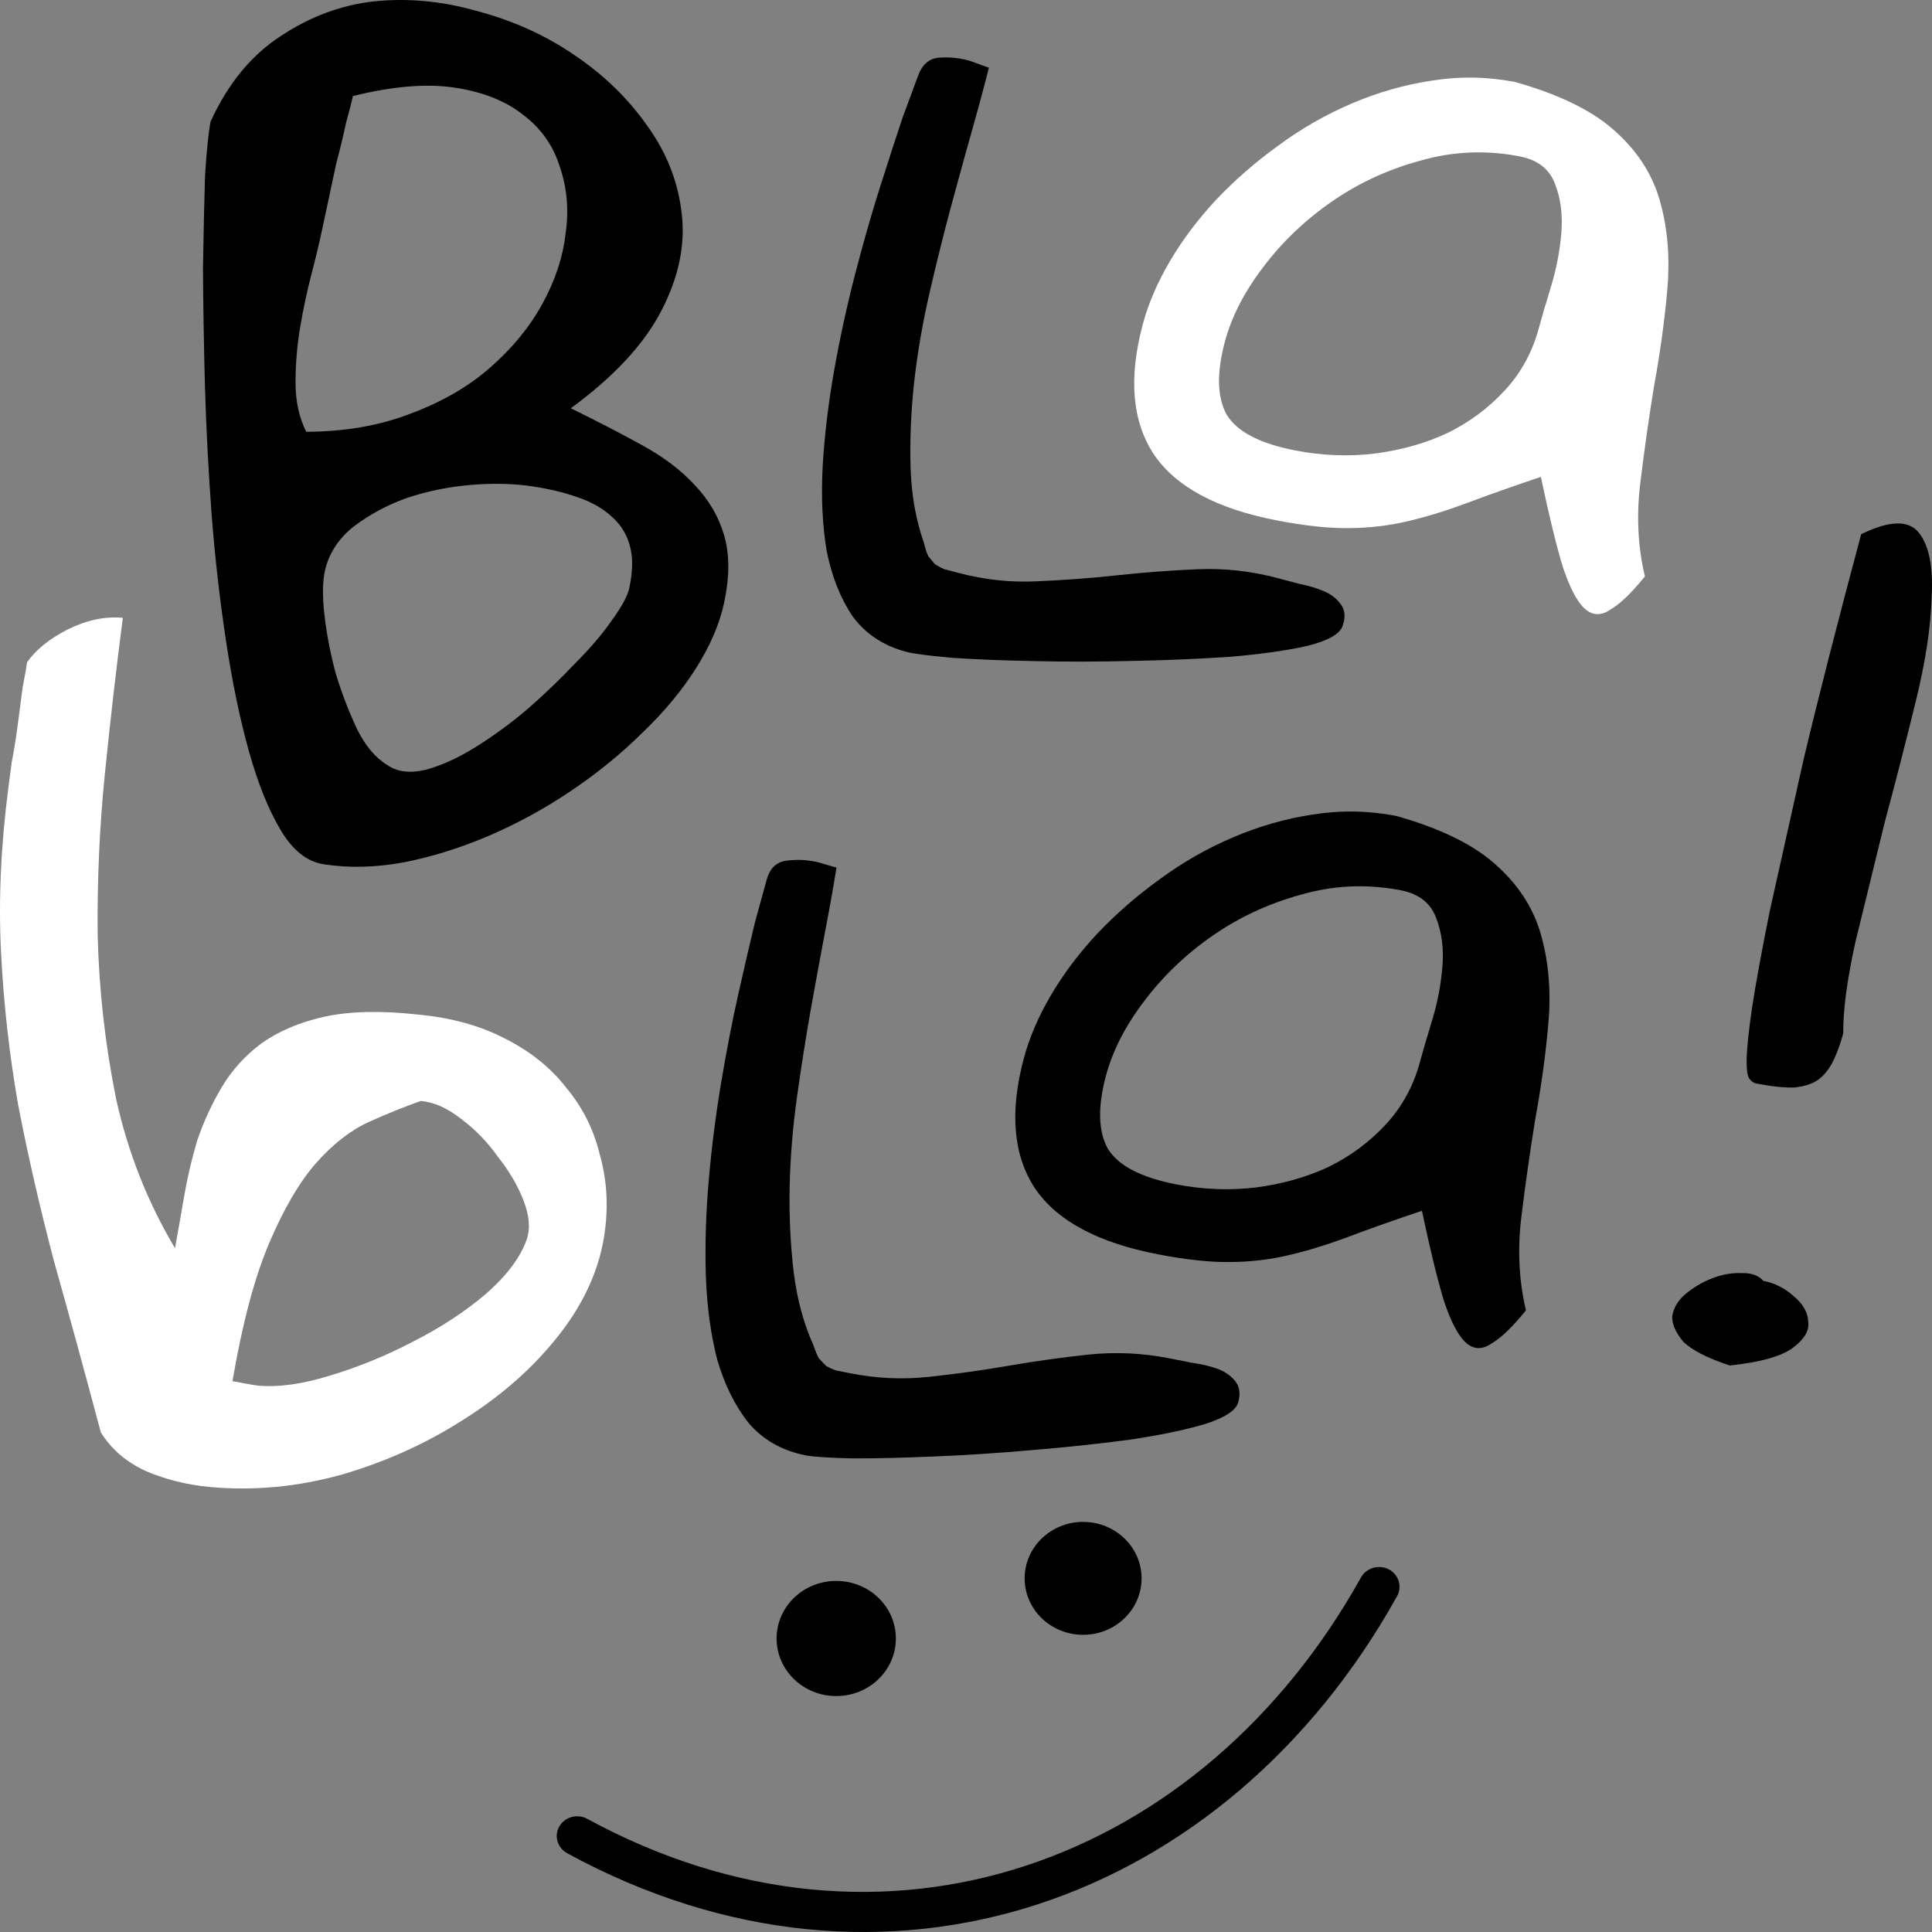 <svg width="60" height="60" viewBox="0 0 60 60" fill="none" xmlns="http://www.w3.org/2000/svg">
<rect x="0" y="0" width="60" height="60" fill="#808080" stroke="none"/>
<path d="M6.543 3.767C7.087 2.587 7.813 1.705 8.72 1.119C9.631 0.513 10.599 0.154 11.625 0.042C12.674 -0.066 13.74 0.034 14.822 0.345C15.932 0.639 16.935 1.092 17.831 1.705C18.75 2.322 19.509 3.059 20.108 3.916C20.712 4.753 21.067 5.667 21.174 6.656C21.285 7.625 21.072 8.627 20.533 9.662C19.995 10.697 19.06 11.703 17.728 12.679C18.524 13.07 19.261 13.451 19.939 13.824C20.617 14.197 21.164 14.612 21.58 15.069C22.02 15.529 22.324 16.051 22.492 16.636C22.661 17.221 22.66 17.914 22.489 18.715C22.348 19.377 22.056 20.057 21.614 20.755C21.172 21.453 20.614 22.123 19.94 22.765C19.289 23.41 18.55 24.012 17.723 24.568C16.924 25.108 16.08 25.569 15.193 25.951C14.305 26.332 13.415 26.61 12.523 26.784C11.658 26.942 10.836 26.961 10.055 26.841C9.534 26.762 9.085 26.404 8.708 25.766C8.331 25.129 8.004 24.313 7.727 23.319C7.45 22.325 7.215 21.192 7.022 19.921C6.828 18.649 6.679 17.343 6.574 16.003C6.473 14.642 6.403 13.307 6.365 11.997C6.33 10.667 6.31 9.443 6.304 8.325C6.322 7.21 6.343 6.251 6.368 5.447C6.42 4.627 6.479 4.067 6.543 3.767ZM10.086 17.75C10.014 18.091 10.012 18.557 10.082 19.147C10.152 19.737 10.269 20.334 10.433 20.939C10.621 21.547 10.841 22.119 11.094 22.654C11.351 23.169 11.663 23.538 12.031 23.76C12.328 23.971 12.721 24.02 13.209 23.909C13.701 23.777 14.215 23.545 14.75 23.213C15.313 22.865 15.863 22.462 16.4 22.006C16.941 21.53 17.433 21.057 17.875 20.587C18.341 20.12 18.716 19.68 18.999 19.268C19.31 18.84 19.492 18.506 19.543 18.265C19.654 17.744 19.661 17.31 19.564 16.964C19.47 16.598 19.28 16.29 18.991 16.039C18.726 15.791 18.377 15.593 17.945 15.444C17.536 15.299 17.071 15.186 16.551 15.107C15.959 15.016 15.315 15.001 14.618 15.06C13.922 15.119 13.257 15.255 12.625 15.469C12.017 15.686 11.465 15.985 10.968 16.364C10.496 16.747 10.202 17.209 10.086 17.75ZM9.993 7.181C9.916 7.542 9.809 7.991 9.669 8.529C9.535 9.046 9.419 9.587 9.324 10.152C9.228 10.717 9.179 11.289 9.178 11.868C9.176 12.448 9.287 12.961 9.509 13.409C10.707 13.406 11.785 13.219 12.744 12.848C13.726 12.481 14.548 12.007 15.21 11.425C15.899 10.826 16.443 10.165 16.842 9.439C17.241 8.714 17.482 7.985 17.565 7.252C17.671 6.524 17.611 5.831 17.384 5.176C17.181 4.524 16.806 3.991 16.259 3.576C15.717 3.141 15.008 2.857 14.132 2.723C13.257 2.589 12.2 2.676 10.961 2.983C10.927 3.143 10.855 3.422 10.746 3.819C10.661 4.22 10.559 4.639 10.442 5.077C10.348 5.518 10.258 5.939 10.173 6.339C10.087 6.74 10.027 7.021 9.993 7.181Z" fill="black"/>
<path d="M28.516 2.341C28.639 2.008 28.847 1.825 29.14 1.793C29.452 1.766 29.766 1.794 30.08 1.878C30.139 1.893 30.244 1.93 30.395 1.989C30.566 2.052 30.672 2.09 30.711 2.1C30.579 2.632 30.407 3.272 30.195 4.021C29.989 4.753 29.768 5.554 29.532 6.425C29.303 7.279 29.081 8.171 28.866 9.102C28.651 10.033 28.492 10.96 28.388 11.884C28.29 12.791 28.254 13.677 28.279 14.544C28.31 15.394 28.447 16.162 28.69 16.848C28.733 17.024 28.778 17.164 28.826 17.269C28.9 17.361 28.967 17.443 29.027 17.514C29.113 17.573 29.212 17.627 29.324 17.675C29.442 17.706 29.589 17.745 29.766 17.792C30.573 18.006 31.383 18.093 32.197 18.053C33.03 18.018 33.863 17.956 34.696 17.866C35.528 17.776 36.361 17.713 37.195 17.678C38.029 17.643 38.858 17.735 39.684 17.955C39.861 18.002 40.088 18.062 40.363 18.135C40.645 18.191 40.897 18.267 41.121 18.363C41.345 18.459 41.52 18.597 41.648 18.778C41.776 18.958 41.79 19.181 41.692 19.448C41.599 19.698 41.232 19.902 40.59 20.061C39.954 20.203 39.168 20.315 38.231 20.395C37.3 20.459 36.291 20.503 35.203 20.525C34.134 20.552 33.107 20.554 32.123 20.531C31.157 20.512 30.306 20.479 29.568 20.429C28.837 20.363 28.363 20.301 28.147 20.244C27.439 20.056 26.883 19.689 26.48 19.143C26.103 18.586 25.835 17.911 25.674 17.118C25.54 16.314 25.498 15.434 25.549 14.478C25.607 13.505 25.726 12.513 25.906 11.499C26.086 10.486 26.303 9.492 26.556 8.516C26.809 7.541 27.066 6.639 27.329 5.813C27.592 4.986 27.827 4.262 28.035 3.64C28.263 3.024 28.424 2.591 28.516 2.341Z" fill="black"/>
<path d="M47.853 14.81C46.971 15.106 46.2 15.379 45.542 15.628C44.908 15.864 44.298 16.051 43.712 16.189C43.125 16.327 42.514 16.398 41.88 16.401C41.265 16.409 40.525 16.329 39.661 16.163C37.791 15.804 36.516 15.12 35.835 14.113C35.159 13.088 35.044 11.741 35.49 10.072C35.663 9.425 35.944 8.772 36.332 8.113C36.72 7.453 37.196 6.82 37.76 6.212C38.349 5.591 38.997 5.027 39.703 4.518C40.415 3.992 41.176 3.557 41.987 3.211C42.798 2.866 43.622 2.63 44.459 2.505C45.32 2.366 46.183 2.379 47.047 2.545C48.463 2.943 49.516 3.467 50.208 4.119C50.905 4.754 51.361 5.495 51.578 6.342C51.8 7.173 51.865 8.071 51.776 9.039C51.69 9.989 51.556 10.965 51.372 11.968C51.208 12.975 51.064 13.986 50.941 15C50.817 16.015 50.865 16.981 51.084 17.901C50.672 18.412 50.315 18.756 50.015 18.93C49.73 19.126 49.468 19.121 49.227 18.913C48.987 18.706 48.755 18.268 48.533 17.599C48.331 16.933 48.104 16.004 47.853 14.81ZM38.039 10.616C37.779 11.586 37.799 12.342 38.098 12.883C38.422 13.41 39.136 13.78 40.242 13.992C41.066 14.151 41.882 14.182 42.689 14.086C43.522 13.978 44.276 13.765 44.953 13.447C45.634 13.113 46.228 12.672 46.733 12.124C47.239 11.577 47.592 10.929 47.793 10.18C47.875 9.874 47.999 9.45 48.165 8.909C48.336 8.351 48.443 7.79 48.489 7.226C48.534 6.662 48.468 6.157 48.292 5.711C48.12 5.249 47.752 4.963 47.19 4.855C46.145 4.654 45.118 4.699 44.111 4.989C43.108 5.261 42.191 5.685 41.361 6.26C40.531 6.834 39.821 7.512 39.232 8.294C38.646 9.059 38.249 9.833 38.039 10.616Z" fill="white"/>
<path d="M44.16 37.602C43.278 37.898 42.507 38.171 41.849 38.42C41.215 38.657 40.605 38.843 40.018 38.981C39.432 39.12 38.821 39.19 38.186 39.194C37.571 39.201 36.832 39.121 35.968 38.955C34.098 38.596 32.823 37.913 32.142 36.905C31.465 35.88 31.35 34.533 31.797 32.865C31.97 32.218 32.251 31.565 32.639 30.905C33.026 30.246 33.502 29.612 34.067 29.005C34.656 28.384 35.303 27.819 36.01 27.31C36.721 26.785 37.483 26.349 38.294 26.004C39.105 25.658 39.929 25.423 40.765 25.297C41.627 25.158 42.49 25.172 43.354 25.338C44.769 25.735 45.823 26.259 46.515 26.911C47.211 27.546 47.668 28.287 47.885 29.135C48.106 29.965 48.172 30.863 48.082 31.831C47.997 32.781 47.862 33.758 47.678 34.761C47.515 35.767 47.371 36.778 47.247 37.792C47.124 38.807 47.171 39.774 47.39 40.693C46.978 41.205 46.622 41.548 46.322 41.723C46.037 41.919 45.774 41.913 45.534 41.706C45.294 41.498 45.062 41.06 44.84 40.391C44.638 39.726 44.411 38.796 44.16 37.602ZM34.346 33.408C34.086 34.379 34.106 35.134 34.405 35.675C34.728 36.202 35.443 36.572 36.549 36.785C37.373 36.943 38.188 36.974 38.996 36.879C39.828 36.77 40.583 36.557 41.259 36.239C41.941 35.905 42.534 35.464 43.04 34.917C43.546 34.37 43.899 33.721 44.1 32.972C44.182 32.666 44.306 32.242 44.472 31.701C44.642 31.143 44.75 30.582 44.795 30.018C44.841 29.454 44.775 28.949 44.599 28.503C44.427 28.041 44.059 27.755 43.496 27.647C42.451 27.447 41.425 27.491 40.417 27.781C39.414 28.054 38.498 28.477 37.668 29.052C36.838 29.626 36.128 30.304 35.538 31.086C34.953 31.851 34.556 32.625 34.346 33.408Z" fill="black"/>
<path d="M54.762 39.779C55.111 39.845 55.421 40.001 55.694 40.244C55.994 40.492 56.148 40.761 56.155 41.048C56.195 41.319 56.039 41.587 55.686 41.853C55.333 42.12 54.678 42.304 53.72 42.407C53.021 42.177 52.538 41.929 52.271 41.663C52.037 41.379 51.924 41.119 51.931 40.882C51.971 40.627 52.101 40.401 52.323 40.205C52.578 39.991 52.847 39.828 53.13 39.716C53.447 39.586 53.759 39.526 54.066 39.537C54.379 39.526 54.611 39.606 54.762 39.779ZM57.8 16.59C58.676 16.162 59.272 16.145 59.589 16.54C59.906 16.935 60.039 17.593 59.99 18.514C59.967 19.441 59.803 20.531 59.495 21.785C59.194 23.015 58.87 24.278 58.523 25.572C58.203 26.871 57.902 28.102 57.619 29.265C57.363 30.433 57.237 31.375 57.243 32.092C57.151 32.433 57.046 32.723 56.925 32.962C56.805 33.202 56.656 33.388 56.48 33.521C56.303 33.654 56.055 33.738 55.736 33.772C55.423 33.783 55.026 33.743 54.543 33.65C54.462 33.635 54.391 33.585 54.329 33.502C54.267 33.418 54.238 33.21 54.243 32.877C54.254 32.521 54.31 31.994 54.412 31.298C54.52 30.579 54.701 29.587 54.955 28.323C55.236 27.064 55.588 25.485 56.012 23.586C56.463 21.691 57.059 19.36 57.8 16.59Z" fill="black"/>
<path d="M3.13 44.48C2.626 42.589 2.143 40.822 1.68 39.181C1.243 37.521 0.873 35.908 0.569 34.343C0.291 32.76 0.112 31.166 0.031 29.56C-0.05 27.954 0.027 26.25 0.262 24.448C0.281 24.307 0.314 24.054 0.361 23.689C0.435 23.307 0.499 22.913 0.551 22.508C0.604 22.103 0.654 21.719 0.702 21.354C0.776 20.972 0.822 20.71 0.841 20.568C1.108 20.183 1.528 19.844 2.098 19.549C2.693 19.256 3.265 19.135 3.815 19.187C3.619 20.685 3.435 22.286 3.261 23.991C3.09 25.676 3.014 27.369 3.034 29.072C3.078 30.777 3.269 32.465 3.608 34.136C3.973 35.789 4.582 37.331 5.435 38.763C5.523 38.28 5.617 37.746 5.717 37.161C5.817 36.576 5.954 35.994 6.126 35.416C6.322 34.84 6.575 34.29 6.885 33.766C7.196 33.242 7.605 32.788 8.115 32.406C8.648 32.025 9.301 31.748 10.074 31.575C10.87 31.403 11.841 31.381 12.986 31.509C14.013 31.605 14.912 31.853 15.683 32.253C16.477 32.655 17.112 33.165 17.588 33.784C18.09 34.384 18.436 35.072 18.625 35.848C18.841 36.606 18.895 37.4 18.786 38.23C18.641 39.343 18.176 40.406 17.391 41.419C16.606 42.431 15.62 43.312 14.433 44.062C13.271 44.814 11.998 45.391 10.615 45.795C9.235 46.178 7.863 46.306 6.501 46.178C5.808 46.113 5.152 45.95 4.533 45.687C3.917 45.404 3.449 45.001 3.13 44.48ZM13.071 34.191C12.564 34.369 12.028 34.585 11.463 34.84C10.897 35.094 10.345 35.524 9.807 36.13C9.295 36.717 8.812 37.542 8.359 38.607C7.906 39.671 7.526 41.1 7.219 42.895C7.267 42.9 7.385 42.921 7.574 42.959C7.786 42.999 7.928 43.023 8 43.03C8.645 43.09 9.397 42.986 10.254 42.718C11.136 42.452 11.992 42.102 12.822 41.667C13.677 41.235 14.431 40.742 15.084 40.188C15.739 39.614 16.163 39.05 16.357 38.494C16.473 38.157 16.441 37.754 16.26 37.286C16.079 36.819 15.812 36.363 15.459 35.92C15.132 35.459 14.748 35.065 14.306 34.737C13.889 34.411 13.478 34.229 13.071 34.191Z" fill="white"/>
<path d="M23.81 27.32C23.904 26.98 24.095 26.785 24.384 26.735C24.693 26.688 25.008 26.697 25.329 26.76C25.39 26.772 25.498 26.802 25.654 26.851C25.829 26.903 25.938 26.934 25.978 26.942C25.893 27.481 25.778 28.13 25.632 28.89C25.491 29.633 25.341 30.446 25.183 31.329C25.03 32.195 24.887 33.099 24.755 34.041C24.622 34.982 24.545 35.917 24.523 36.845C24.505 37.755 24.547 38.642 24.648 39.505C24.754 40.35 24.958 41.107 25.261 41.776C25.319 41.949 25.377 42.086 25.433 42.187C25.515 42.275 25.589 42.352 25.655 42.419C25.746 42.473 25.85 42.52 25.965 42.561C26.086 42.585 26.236 42.614 26.417 42.65C27.24 42.812 28.056 42.848 28.864 42.757C29.692 42.669 30.517 42.554 31.34 42.412C32.162 42.27 32.987 42.154 33.815 42.067C34.643 41.98 35.479 42.019 36.322 42.185C36.503 42.221 36.734 42.267 37.015 42.322C37.3 42.361 37.559 42.421 37.79 42.502C38.022 42.584 38.209 42.71 38.353 42.882C38.496 43.054 38.53 43.276 38.455 43.548C38.385 43.803 38.037 44.03 37.411 44.229C36.789 44.411 36.015 44.572 35.087 44.711C34.165 44.834 33.162 44.941 32.079 45.032C31.016 45.126 29.992 45.193 29.008 45.232C28.044 45.275 27.192 45.294 26.452 45.292C25.717 45.272 25.239 45.241 25.018 45.197C24.295 45.054 23.709 44.724 23.259 44.205C22.834 43.673 22.507 43.017 22.277 42.236C22.072 41.443 21.953 40.568 21.92 39.611C21.892 38.638 21.923 37.64 22.014 36.618C22.104 35.597 22.233 34.591 22.399 33.602C22.565 32.614 22.743 31.699 22.932 30.858C23.121 30.017 23.292 29.279 23.445 28.646C23.618 28.017 23.74 27.575 23.81 27.32Z" fill="black"/>
<path fill-rule="evenodd" clip-rule="evenodd" d="M42.268 48.986C37.317 57.877 27.426 61.491 18.239 56.486C17.933 56.319 17.546 56.423 17.373 56.715C17.2 57.012 17.308 57.387 17.614 57.554C27.461 62.923 38.081 59.096 43.388 49.57C43.554 49.273 43.438 48.898 43.129 48.736C42.82 48.58 42.434 48.689 42.268 48.986Z" fill="black"/>
<path d="M25.97 52.673C26.993 52.673 27.822 51.873 27.822 50.885C27.822 49.897 26.993 49.097 25.97 49.097C24.947 49.097 24.118 49.897 24.118 50.885C24.118 51.873 24.947 52.673 25.97 52.673Z" fill="black"/>
<path d="M33.637 50.771C34.64 50.771 35.453 49.986 35.453 49.018C35.453 48.049 34.64 47.264 33.637 47.264C32.634 47.264 31.821 48.049 31.821 49.018C31.821 49.986 32.634 50.771 33.637 50.771Z" fill="black"/>
</svg>

